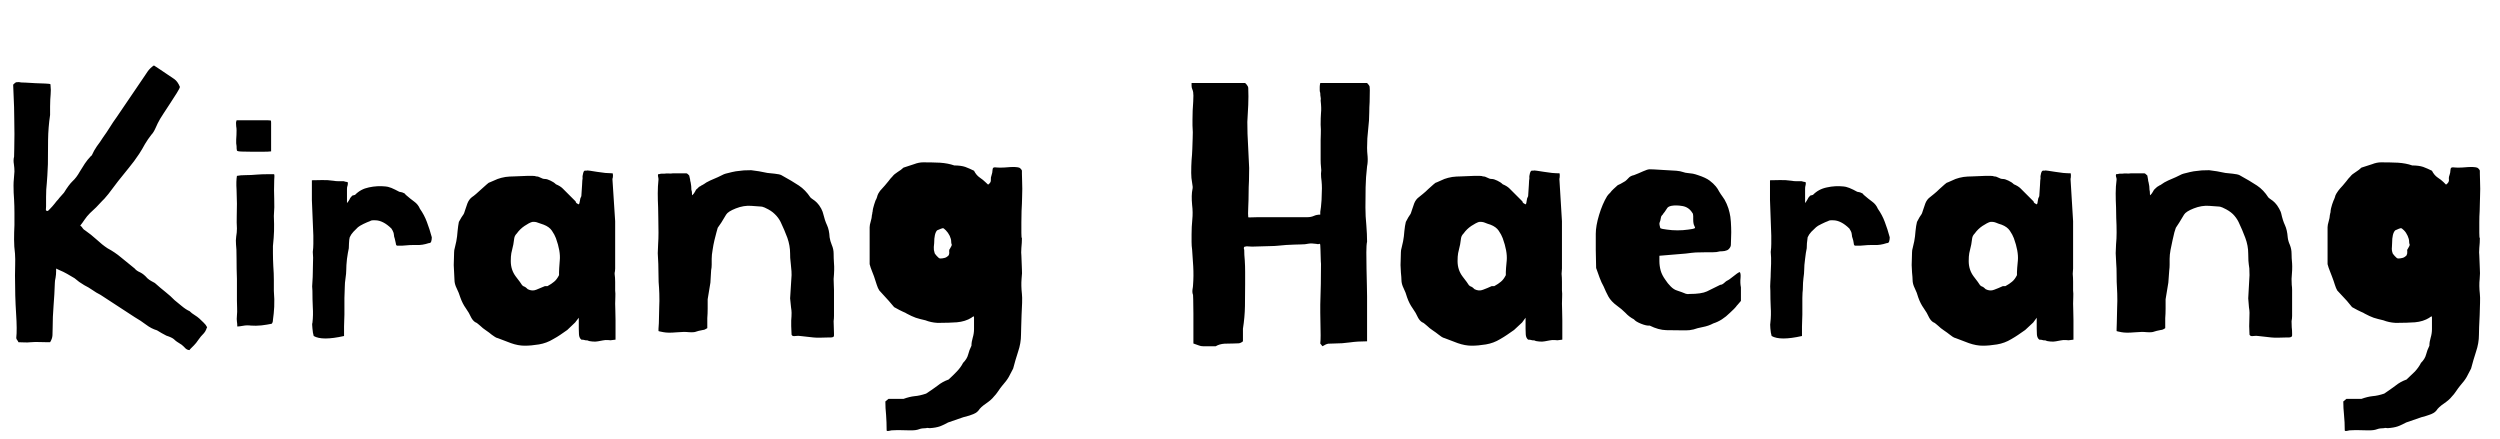 <svg xmlns="http://www.w3.org/2000/svg" xmlns:xlink="http://www.w3.org/1999/xlink" width="136.752" height="24"><path fill="black" d="M8.47 15.48L8.47 15.48Q8.76 15.74 9.05 15.97Q9.34 16.20 9.55 16.42L9.55 16.42Q9.70 16.54 9.94 16.74Q10.18 16.94 10.37 17.02L10.37 17.02Q10.49 17.14 10.64 17.23Q10.80 17.33 10.90 17.42L10.90 17.42Q11.02 17.54 11.14 17.65Q11.26 17.76 11.33 17.90L11.33 17.90Q11.30 17.95 11.28 18.02L11.28 18.02Q11.23 18.14 11.16 18.22L11.16 18.22Q10.97 18.41 10.85 18.59Q10.73 18.77 10.61 18.89L10.61 18.89L10.42 19.08Q10.37 19.13 10.37 19.15L10.37 19.15Q10.25 19.15 10.15 19.06Q10.06 18.96 9.94 18.86L9.94 18.86Q9.62 18.67 9.52 18.56Q9.41 18.46 9.10 18.36L9.10 18.36Q9.02 18.31 8.84 18.22Q8.66 18.12 8.59 18.07L8.59 18.07Q8.28 17.98 7.99 17.76Q7.70 17.54 7.37 17.35L7.37 17.35L5.50 16.13Q5.26 16.01 5.05 15.86Q4.85 15.72 4.61 15.60L4.61 15.60Q4.44 15.50 4.33 15.42Q4.22 15.34 4.08 15.22L4.08 15.22Q3.89 15.10 3.67 14.98Q3.46 14.86 3.26 14.78L3.26 14.78L3.07 14.69L3.07 14.83Q3.07 15.02 3.04 15.19Q3 15.36 3 15.48L3 15.48Q2.98 16.10 2.93 16.72Q2.88 17.33 2.88 17.95L2.88 17.95Q2.88 18.14 2.87 18.34Q2.86 18.53 2.74 18.72L2.74 18.72L2.62 18.72Q2.33 18.72 2.14 18.71Q1.94 18.70 1.68 18.72L1.68 18.72Q1.49 18.74 1.34 18.73Q1.20 18.72 1.01 18.72L1.01 18.72Q0.98 18.65 0.94 18.60Q0.89 18.55 0.89 18.48L0.89 18.48Q0.94 18.05 0.88 17.14Q0.82 16.22 0.82 15.07L0.82 15.07Q0.82 14.76 0.83 14.47Q0.84 14.18 0.82 13.87L0.82 13.87Q0.77 13.49 0.77 13.10Q0.77 12.72 0.79 12.31L0.79 12.31L0.79 11.64Q0.79 11.28 0.77 10.91Q0.74 10.54 0.74 10.15L0.74 10.15Q0.74 9.96 0.76 9.77Q0.77 9.58 0.79 9.38L0.79 9.38Q0.79 9.19 0.76 8.98Q0.72 8.76 0.77 8.57L0.77 8.57Q0.77 8.50 0.78 8.14Q0.79 7.78 0.79 7.34Q0.79 6.91 0.78 6.49Q0.77 6.07 0.77 5.86L0.77 5.86L0.72 4.63Q0.84 4.51 0.88 4.50Q0.91 4.49 1.03 4.49L1.03 4.49Q1.08 4.49 1.10 4.50Q1.13 4.51 1.15 4.51L1.15 4.51Q1.18 4.51 1.42 4.52Q1.66 4.54 1.94 4.55Q2.23 4.56 2.48 4.57Q2.74 4.58 2.76 4.61L2.76 4.61Q2.78 4.80 2.78 4.92Q2.78 5.04 2.77 5.16Q2.76 5.28 2.75 5.44Q2.74 5.59 2.74 5.83L2.74 5.83L2.74 6.29Q2.64 6.96 2.63 7.64Q2.62 8.33 2.62 8.98L2.62 8.98Q2.59 9.70 2.56 10.02Q2.52 10.34 2.52 10.78L2.52 10.78L2.52 11.28Q2.52 11.40 2.51 11.47Q2.50 11.54 2.62 11.54L2.62 11.54L2.74 11.42Q2.86 11.30 2.98 11.15Q3.10 10.99 3.19 10.90L3.19 10.90Q3.22 10.85 3.34 10.72Q3.46 10.58 3.50 10.54L3.50 10.54Q3.77 10.10 3.97 9.91Q4.18 9.72 4.37 9.38L4.37 9.38Q4.51 9.17 4.64 8.95Q4.78 8.74 4.97 8.54L4.97 8.54Q4.97 8.54 5.02 8.50L5.02 8.50Q5.14 8.23 5.30 8.00Q5.47 7.78 5.64 7.51L5.64 7.51Q5.83 7.25 6.01 6.96Q6.19 6.67 6.38 6.41L6.38 6.41L7.80 4.32L8.09 3.89Q8.14 3.82 8.24 3.72Q8.35 3.62 8.42 3.58L8.42 3.58Q8.52 3.65 8.71 3.77Q8.90 3.89 9.17 4.08L9.17 4.08Q9.36 4.20 9.54 4.33Q9.72 4.46 9.84 4.75L9.84 4.75Q9.84 4.82 9.67 5.09Q9.50 5.35 9.31 5.65Q9.12 5.95 8.95 6.20Q8.78 6.46 8.76 6.50L8.76 6.50Q8.62 6.74 8.51 7.00Q8.40 7.25 8.28 7.37L8.28 7.37Q8.09 7.61 7.93 7.88Q7.78 8.16 7.61 8.42L7.61 8.42Q7.34 8.83 7.04 9.19Q6.74 9.55 6.46 9.91L6.46 9.91Q6.19 10.27 5.93 10.61Q5.66 10.94 5.59 10.99L5.59 10.99Q5.42 11.18 5.26 11.34Q5.09 11.50 4.92 11.66L4.92 11.66Q4.75 11.83 4.63 12.01Q4.51 12.19 4.39 12.34L4.39 12.34Q4.49 12.41 4.52 12.48Q4.56 12.55 4.68 12.62L4.68 12.62Q4.97 12.82 5.28 13.10Q5.59 13.39 5.88 13.58L5.88 13.58Q6.29 13.80 6.62 14.08Q6.96 14.35 7.37 14.69L7.37 14.69Q7.46 14.81 7.67 14.90Q7.87 15 8.06 15.22L8.06 15.22Q8.16 15.31 8.27 15.37Q8.38 15.43 8.47 15.48ZM14.98 15.91L14.98 15.91Q15.02 16.39 15 16.78Q14.98 17.16 14.93 17.50L14.93 17.50Q14.93 17.64 14.86 17.71L14.86 17.71Q14.62 17.76 14.30 17.80Q13.99 17.83 13.73 17.81L13.73 17.81Q13.51 17.78 13.30 17.82Q13.08 17.86 12.98 17.86L12.98 17.86Q12.98 17.71 12.96 17.59Q12.94 17.47 12.96 17.26L12.96 17.26Q12.98 17.06 12.97 16.85Q12.96 16.63 12.96 16.44L12.96 16.44L12.96 15.26Q12.94 14.71 12.94 14.14Q12.94 13.56 12.91 13.37L12.91 13.37Q12.89 13.15 12.92 12.94Q12.96 12.72 12.96 12.50L12.96 12.50Q12.94 12.17 12.95 11.82Q12.96 11.47 12.96 11.14L12.96 11.14Q12.96 10.85 12.94 10.38Q12.91 9.91 12.96 9.62L12.96 9.62Q13.15 9.58 13.44 9.58Q13.73 9.58 14.06 9.55L14.06 9.55Q14.33 9.53 14.59 9.53Q14.86 9.53 14.98 9.53L14.98 9.53Q15.02 9.53 15.01 9.66Q15 9.79 15 9.84L15 9.84Q14.98 10.44 15 10.88Q15.02 11.33 14.98 11.81L14.98 11.81Q15 12.29 14.99 12.64Q14.98 12.98 14.93 13.46L14.93 13.46Q14.93 13.54 14.93 13.85Q14.93 14.16 14.95 14.56Q14.98 14.95 14.98 15.32Q14.98 15.70 14.98 15.91ZM12.94 7.99L12.94 7.99Q12.91 7.87 12.92 7.63Q12.94 7.39 12.94 7.13L12.94 7.13Q12.94 7.01 12.92 6.91Q12.91 6.82 12.91 6.72L12.91 6.72Q12.91 6.67 12.92 6.65Q12.94 6.62 12.94 6.58L12.94 6.58L14.66 6.58Q14.78 6.58 14.81 6.59Q14.83 6.60 14.83 6.72L14.83 6.72L14.83 8.28Q14.69 8.30 14.39 8.30Q14.09 8.30 13.78 8.30Q13.46 8.30 13.21 8.29Q12.96 8.28 12.96 8.23L12.96 8.23Q12.94 8.16 12.94 7.99ZM17.11 14.93L17.11 14.93Q17.11 14.76 17.12 14.42Q17.14 14.09 17.11 13.78L17.11 13.78Q17.14 13.56 17.14 13.34Q17.14 13.13 17.14 12.89L17.14 12.89L17.06 10.94L17.06 9.86Q17.33 9.86 17.62 9.85Q17.90 9.84 18.26 9.89L18.26 9.89Q18.36 9.91 18.46 9.91L18.46 9.91L18.79 9.91Q18.96 9.96 18.96 9.95Q18.96 9.94 19.03 9.98L19.03 9.98Q19.03 10.10 19.01 10.16Q18.98 10.22 18.98 10.34L18.98 10.34L18.98 11.11Q19.08 10.99 19.12 10.91Q19.15 10.82 19.27 10.70L19.27 10.70L19.42 10.66Q19.73 10.34 20.18 10.25Q20.64 10.15 21.10 10.20L21.10 10.20Q21.19 10.20 21.41 10.28Q21.62 10.37 21.84 10.49L21.84 10.49Q22.01 10.51 22.13 10.58L22.13 10.58L22.20 10.66Q22.44 10.87 22.66 11.03Q22.87 11.18 22.97 11.42L22.97 11.42Q23.21 11.76 23.35 12.14Q23.50 12.53 23.62 12.98L23.62 12.98Q23.62 13.10 23.59 13.20Q23.57 13.30 23.45 13.30L23.45 13.30Q23.09 13.42 22.79 13.40Q22.49 13.39 21.98 13.44L21.98 13.44L21.72 13.44Q21.67 13.42 21.66 13.37Q21.65 13.32 21.65 13.30L21.65 13.30Q21.62 13.15 21.59 13.04Q21.55 12.94 21.55 12.86L21.55 12.86Q21.55 12.82 21.53 12.74Q21.50 12.67 21.48 12.62L21.48 12.62Q21.43 12.55 21.41 12.50L21.41 12.50Q20.95 12.05 20.52 12.05L20.52 12.05Q20.47 12.05 20.39 12.05Q20.30 12.05 20.23 12.10L20.23 12.10Q20.11 12.14 19.88 12.25Q19.66 12.36 19.58 12.43L19.58 12.43Q19.46 12.55 19.33 12.68Q19.20 12.82 19.13 12.98L19.13 12.98Q19.10 13.08 19.09 13.31Q19.08 13.54 19.08 13.58L19.08 13.58Q19.03 13.80 18.98 14.16Q18.94 14.52 18.94 14.78L18.94 14.78Q18.94 14.95 18.90 15.22Q18.86 15.48 18.86 15.70L18.86 15.70Q18.86 15.86 18.85 16.01Q18.84 16.15 18.84 16.30L18.84 16.30L18.84 17.21Q18.84 17.35 18.83 17.52Q18.82 17.69 18.82 17.86L18.82 17.86L18.82 18.38Q17.62 18.65 17.16 18.38L17.16 18.38Q17.11 18.22 17.09 17.96Q17.06 17.71 17.09 17.66L17.09 17.66Q17.14 17.23 17.11 16.80Q17.09 16.37 17.09 15.91L17.09 15.91Q17.06 15.67 17.09 15.41Q17.11 15.14 17.11 14.93ZM33.67 18.46L33.67 18.58L33.50 18.60Q33.38 18.62 33.35 18.61Q33.31 18.60 33.12 18.60L33.12 18.60Q33.10 18.60 32.98 18.62Q32.86 18.65 32.71 18.67Q32.57 18.70 32.40 18.68Q32.23 18.67 32.14 18.62L32.14 18.62Q32.02 18.62 31.97 18.60Q31.92 18.58 31.80 18.58L31.80 18.58Q31.68 18.48 31.67 18.29Q31.66 18.10 31.66 17.98L31.66 17.98L31.66 17.38L31.46 17.64L31.03 18.05Q30.79 18.22 30.64 18.32Q30.48 18.43 30.26 18.55L30.26 18.55Q29.90 18.77 29.48 18.84Q29.06 18.91 28.70 18.91L28.70 18.91Q28.34 18.91 27.95 18.77Q27.55 18.62 27.24 18.50L27.24 18.50Q27.14 18.48 27.06 18.42Q26.98 18.36 26.90 18.31L26.90 18.31Q26.76 18.19 26.58 18.07Q26.40 17.95 26.28 17.83L26.28 17.83Q26.21 17.78 26.15 17.72Q26.09 17.66 25.99 17.62L25.99 17.62Q25.87 17.54 25.78 17.38L25.78 17.38Q25.66 17.11 25.48 16.86Q25.30 16.61 25.18 16.27L25.18 16.27Q25.10 16.01 24.98 15.77Q24.86 15.53 24.86 15.31L24.86 15.31Q24.86 15.19 24.84 14.90Q24.82 14.62 24.82 14.50L24.82 14.50Q24.82 14.28 24.83 14.16Q24.84 14.04 24.84 13.80L24.84 13.80Q24.84 13.68 24.88 13.55Q24.91 13.42 24.96 13.20L24.96 13.20Q25.01 12.94 25.03 12.64Q25.06 12.34 25.10 12.14L25.10 12.14Q25.27 11.83 25.33 11.76Q25.39 11.69 25.44 11.50L25.44 11.50Q25.49 11.35 25.57 11.12Q25.66 10.90 25.82 10.78L25.82 10.78Q25.90 10.73 26.04 10.61Q26.18 10.49 26.34 10.34Q26.50 10.20 26.62 10.09Q26.74 9.98 26.78 9.98L26.78 9.98L27.22 9.79Q27.41 9.72 27.65 9.68Q27.89 9.65 28.10 9.65L28.10 9.65L28.85 9.62Q28.97 9.62 29.12 9.62Q29.28 9.62 29.33 9.65L29.33 9.65Q29.45 9.65 29.57 9.72Q29.69 9.79 29.81 9.79L29.81 9.79Q29.93 9.79 30.11 9.88Q30.29 9.96 30.41 10.08L30.41 10.08Q30.65 10.18 30.78 10.31Q30.91 10.44 31.03 10.56L31.03 10.56Q31.15 10.68 31.26 10.79Q31.37 10.90 31.49 11.02L31.49 11.02Q31.49 11.09 31.58 11.14L31.58 11.14Q31.63 11.16 31.66 11.18L31.66 11.18Q31.70 11.14 31.72 10.99Q31.73 10.85 31.80 10.73L31.80 10.73Q31.82 10.39 31.84 10.12Q31.85 9.84 31.87 9.74L31.87 9.74Q31.85 9.65 31.90 9.47Q31.94 9.29 32.06 9.34L32.06 9.34Q32.11 9.31 32.28 9.34Q32.45 9.36 32.66 9.40Q32.88 9.43 33.11 9.46Q33.34 9.48 33.50 9.48L33.50 9.48Q33.53 9.48 33.53 9.60Q33.53 9.72 33.50 9.79L33.50 9.79L33.65 12.10L33.65 14.69Q33.65 14.76 33.64 14.83Q33.62 14.90 33.62 14.98L33.62 14.98Q33.65 15.19 33.65 15.42Q33.65 15.65 33.65 15.89L33.65 15.89Q33.67 16.06 33.66 16.24Q33.65 16.42 33.65 16.61L33.65 16.61Q33.65 16.75 33.66 17.00Q33.67 17.26 33.67 17.52Q33.67 17.78 33.67 18.04Q33.67 18.29 33.67 18.46L33.67 18.46ZM30.58 15.05L30.58 14.95L30.58 14.88Q30.58 14.74 30.62 14.24Q30.67 13.75 30.41 13.03L30.41 13.03Q30.34 12.84 30.19 12.62Q30.05 12.41 29.74 12.29L29.74 12.29Q29.57 12.24 29.42 12.18Q29.28 12.12 29.11 12.14L29.11 12.14Q28.94 12.19 28.69 12.36Q28.44 12.53 28.27 12.77L28.27 12.77Q28.15 12.89 28.13 13.03Q28.10 13.18 28.08 13.37L28.08 13.37Q28.01 13.68 27.97 13.85Q27.94 14.02 27.94 14.28L27.94 14.28Q27.94 14.76 28.21 15.12Q28.49 15.48 28.56 15.60L28.56 15.60Q28.63 15.67 28.69 15.68Q28.75 15.70 28.87 15.82L28.87 15.82Q29.11 15.94 29.33 15.85Q29.54 15.77 29.81 15.65L29.81 15.65L29.95 15.65Q30.17 15.53 30.31 15.41Q30.46 15.29 30.58 15.05L30.58 15.05ZM36.02 9.82L36.02 9.82Q36.02 9.74 36.00 9.67Q35.98 9.60 36.00 9.53L36.00 9.53Q36.02 9.53 36.08 9.52Q36.14 9.50 36.19 9.50L36.19 9.50L36.34 9.50Q36.46 9.48 36.58 9.49Q36.70 9.50 36.82 9.48L36.82 9.48L37.54 9.48Q37.58 9.48 37.63 9.53Q37.68 9.58 37.70 9.60L37.70 9.60L37.75 9.82Q37.75 9.89 37.78 9.98L37.78 9.98Q37.82 10.18 37.82 10.39L37.82 10.39Q37.85 10.46 37.85 10.54L37.85 10.54Q37.85 10.68 37.87 10.68L37.87 10.68Q37.97 10.58 38.02 10.48Q38.06 10.37 38.14 10.32L38.14 10.32Q38.21 10.25 38.24 10.22Q38.28 10.20 38.32 10.18Q38.35 10.15 38.42 10.12Q38.50 10.08 38.64 9.98L38.64 9.98Q38.86 9.86 39.04 9.79Q39.22 9.72 39.60 9.53L39.60 9.53Q39.67 9.50 39.85 9.46Q40.03 9.41 40.25 9.37Q40.46 9.34 40.69 9.32Q40.92 9.31 41.09 9.31L41.09 9.31Q41.35 9.34 41.52 9.37Q41.69 9.41 41.98 9.46L41.98 9.46Q42.10 9.48 42.37 9.50Q42.65 9.53 42.74 9.58L42.74 9.58Q43.34 9.91 43.70 10.15Q44.06 10.39 44.33 10.80L44.33 10.80Q44.38 10.85 44.47 10.91Q44.57 10.97 44.69 11.09L44.69 11.09Q44.81 11.21 44.92 11.41Q45.02 11.62 45.02 11.66L45.02 11.66Q45.12 12.07 45.24 12.32Q45.36 12.58 45.38 12.98L45.38 12.98Q45.41 13.18 45.50 13.40Q45.60 13.63 45.60 13.87L45.60 13.87Q45.60 14.11 45.62 14.41Q45.65 14.71 45.60 15.26L45.60 15.26Q45.60 15.43 45.61 15.58Q45.62 15.72 45.62 15.86L45.62 15.86L45.62 16.97Q45.62 17.14 45.62 17.28Q45.62 17.42 45.60 17.57L45.60 17.57Q45.60 17.76 45.61 17.90Q45.62 18.05 45.62 18.24L45.62 18.24Q45.62 18.29 45.62 18.35Q45.62 18.41 45.58 18.43L45.58 18.43Q45.53 18.46 45.44 18.46Q45.36 18.46 45.31 18.46L45.31 18.46Q45.10 18.46 44.90 18.47Q44.71 18.48 44.50 18.46L44.50 18.46L43.78 18.38Q43.68 18.36 43.51 18.38Q43.34 18.41 43.30 18.31L43.30 18.31Q43.27 17.76 43.28 17.53Q43.30 17.30 43.30 17.11L43.30 17.11Q43.30 16.99 43.27 16.81Q43.25 16.63 43.22 16.32L43.22 16.32L43.30 15.05Q43.30 14.81 43.28 14.68Q43.27 14.54 43.26 14.46Q43.25 14.38 43.24 14.26Q43.22 14.14 43.22 13.87L43.22 13.87Q43.22 13.44 43.07 13.01Q42.91 12.58 42.70 12.14L42.70 12.14Q42.58 11.90 42.38 11.71Q42.19 11.52 41.88 11.38L41.88 11.38Q41.83 11.35 41.76 11.33Q41.69 11.30 41.64 11.30L41.64 11.30L41.09 11.26Q40.68 11.23 40.25 11.40Q39.82 11.57 39.72 11.74L39.72 11.74Q39.55 12.02 39.46 12.17Q39.36 12.31 39.26 12.46L39.26 12.46Q39.24 12.53 39.19 12.71Q39.14 12.89 39.08 13.14Q39.02 13.39 38.98 13.67Q38.93 13.94 38.93 14.16L38.93 14.16Q38.93 14.33 38.93 14.48Q38.93 14.64 38.90 14.78L38.90 14.78L38.86 15.46L38.71 16.37Q38.71 16.61 38.71 16.88Q38.71 17.16 38.69 17.40L38.69 17.40L38.69 17.95Q38.54 18.05 38.45 18.05L38.45 18.05Q38.18 18.10 38.08 18.14Q37.97 18.19 37.68 18.17L37.68 18.17Q37.42 18.14 36.98 18.18Q36.55 18.22 36.29 18.17L36.29 18.17Q36.02 18.12 36.02 18.11Q36.02 18.10 36.02 17.98L36.02 17.98Q36.02 17.88 36.04 17.68Q36.05 17.47 36.05 17.24Q36.05 17.02 36.06 16.80Q36.07 16.58 36.07 16.46L36.07 16.46Q36.07 16.03 36.05 15.74Q36.02 15.46 36.02 15.02L36.02 15.02Q36.02 14.66 36.01 14.44Q36.00 14.21 35.98 13.85L35.98 13.85Q35.98 13.66 36.00 13.36Q36.02 13.06 36.02 12.72L36.02 12.72Q36.02 12.31 36.01 11.93Q36.00 11.54 36.00 11.35L36.00 11.35Q35.98 10.94 35.98 10.57Q35.98 10.20 36.02 9.82ZM47.74 11.50L47.74 11.50Q47.74 11.45 47.82 11.18Q47.90 10.92 47.93 10.90L47.93 10.90Q47.98 10.78 48 10.69Q48.02 10.61 48.14 10.44L48.14 10.44Q48.24 10.32 48.40 10.15Q48.55 9.98 48.60 9.91L48.60 9.91Q48.70 9.77 48.82 9.65L48.82 9.65Q48.91 9.53 49.10 9.41Q49.30 9.29 49.42 9.17L49.42 9.17Q49.75 9.07 50.00 8.98Q50.26 8.88 50.50 8.88L50.50 8.88Q50.98 8.88 51.42 8.90Q51.86 8.93 52.20 9.05L52.20 9.05Q52.56 9.05 52.80 9.13Q53.04 9.22 53.28 9.34L53.28 9.34Q53.40 9.58 53.59 9.71Q53.78 9.84 53.90 9.96L53.90 9.96L54.05 10.10Q54.22 9.98 54.20 9.84Q54.19 9.70 54.24 9.58L54.24 9.58Q54.29 9.43 54.29 9.32Q54.29 9.22 54.34 9.17L54.34 9.17Q54.41 9.14 54.50 9.16Q54.60 9.17 54.70 9.17L54.70 9.17Q54.91 9.17 55.25 9.14Q55.58 9.12 55.75 9.17L55.75 9.17Q55.80 9.19 55.85 9.25Q55.90 9.31 55.90 9.34L55.90 9.34L55.90 9.50Q55.90 9.65 55.91 9.88Q55.92 10.10 55.92 10.33Q55.92 10.56 55.91 10.78Q55.90 10.99 55.90 11.14L55.90 11.14Q55.90 11.26 55.88 11.54Q55.87 11.83 55.87 12.16Q55.87 12.48 55.87 12.74Q55.87 13.01 55.90 13.03L55.90 13.03Q55.90 13.27 55.87 13.56Q55.85 13.85 55.87 13.97L55.87 13.97L55.90 14.74Q55.92 14.90 55.88 15.26Q55.85 15.62 55.90 16.08L55.90 16.08Q55.92 16.25 55.91 16.57Q55.90 16.90 55.88 17.24Q55.87 17.59 55.86 17.89Q55.85 18.19 55.85 18.31L55.85 18.31Q55.85 18.77 55.69 19.24Q55.54 19.70 55.42 20.16L55.42 20.16Q55.30 20.40 55.18 20.62Q55.06 20.83 54.82 21.10L54.82 21.10Q54.72 21.22 54.60 21.40Q54.48 21.58 54.36 21.70L54.36 21.70Q54.24 21.86 53.94 22.07Q53.64 22.27 53.52 22.46L53.52 22.46Q53.40 22.61 53.11 22.70Q52.82 22.80 52.70 22.82L52.70 22.82L51.86 23.11Q51.65 23.23 51.42 23.32Q51.19 23.40 50.86 23.42L50.86 23.42Q50.81 23.42 50.76 23.41Q50.71 23.40 50.66 23.42L50.66 23.42Q50.42 23.42 50.27 23.48Q50.11 23.54 49.87 23.54L49.87 23.54L49.73 23.54Q49.39 23.54 49.28 23.53Q49.18 23.52 48.77 23.54L48.77 23.54Q48.74 23.54 48.62 23.57Q48.50 23.59 48.50 23.54L48.50 23.54Q48.50 23.09 48.47 22.70Q48.43 22.32 48.43 21.96L48.43 21.96L48.60 21.82L49.42 21.82Q49.75 21.70 50.03 21.67Q50.30 21.65 50.66 21.53L50.66 21.53Q51 21.31 51.28 21.10Q51.55 20.88 51.89 20.76L51.89 20.76Q52.13 20.54 52.34 20.32Q52.56 20.09 52.68 19.85L52.68 19.85Q52.90 19.63 52.96 19.39Q53.02 19.15 53.14 18.91L53.14 18.91Q53.14 18.70 53.21 18.47Q53.28 18.24 53.28 18L53.28 18L53.28 17.38Q53.28 17.26 53.21 17.33L53.21 17.33Q53.16 17.35 53.14 17.38L53.14 17.38Q52.80 17.59 52.34 17.63Q51.89 17.66 51.43 17.66L51.43 17.66L51.26 17.66Q50.93 17.64 50.62 17.52L50.62 17.52Q50.30 17.45 50.09 17.38Q49.87 17.30 49.61 17.16L49.61 17.16Q49.54 17.11 49.39 17.05Q49.25 16.99 48.91 16.80L48.91 16.80L48.62 16.46L48.10 15.89Q48.02 15.77 47.96 15.58Q47.90 15.38 47.81 15.12L47.81 15.12Q47.76 14.98 47.69 14.81Q47.62 14.64 47.57 14.45L47.57 14.45L47.57 12.43Q47.57 12.31 47.63 12.11Q47.69 11.90 47.69 11.81L47.69 11.81Q47.69 11.76 47.71 11.71L47.71 11.71Q47.71 11.66 47.72 11.62Q47.74 11.57 47.74 11.50ZM51.43 14.14L51.43 14.14Q51.55 14.14 51.66 14.11Q51.77 14.09 51.89 13.97L51.89 13.97Q51.94 13.87 51.92 13.76Q51.91 13.66 51.96 13.61L51.96 13.61Q52.08 13.42 52.06 13.37Q52.03 13.32 52.03 13.20L52.03 13.20Q52.03 13.08 51.95 12.90Q51.86 12.72 51.74 12.60L51.74 12.60Q51.62 12.48 51.58 12.48Q51.53 12.48 51.26 12.60L51.26 12.60Q51.10 12.77 51.10 13.30L51.10 13.30Q51.10 13.34 51.08 13.51Q51.07 13.68 51.12 13.82L51.12 13.82Q51.12 13.87 51.24 14.00Q51.36 14.14 51.43 14.14ZM68.28 11.88L68.28 11.88Q68.28 11.90 68.45 11.89Q68.62 11.88 68.83 11.88L68.83 11.88L71.52 11.88Q71.71 11.88 71.87 11.81Q72.02 11.74 72.22 11.74L72.22 11.74L72.22 11.59Q72.26 11.38 72.29 10.94Q72.31 10.51 72.31 10.30L72.31 10.30Q72.31 10.10 72.29 9.90Q72.26 9.70 72.26 9.50L72.26 9.50Q72.29 9.31 72.26 9.13Q72.24 8.95 72.24 8.76L72.24 8.76L72.24 7.66Q72.24 7.58 72.25 7.33Q72.26 7.08 72.24 6.82L72.24 6.82Q72.24 6.43 72.26 6.18Q72.29 5.93 72.24 5.50L72.24 5.50Q72.26 5.40 72.24 5.32Q72.22 5.23 72.22 5.11L72.22 5.11Q72.22 5.06 72.20 5.03Q72.19 4.99 72.19 4.94L72.19 4.94Q72.19 4.85 72.19 4.75Q72.19 4.66 72.22 4.54L72.22 4.54L74.78 4.54Q74.90 4.66 74.92 4.74Q74.93 4.82 74.93 4.94L74.93 4.94Q74.93 5.28 74.92 5.58Q74.90 5.88 74.90 6.14L74.90 6.14Q74.90 6.58 74.84 7.07Q74.78 7.56 74.78 8.09L74.78 8.09Q74.78 8.28 74.81 8.57Q74.83 8.86 74.78 9.10L74.78 9.10Q74.71 9.70 74.70 10.25Q74.69 10.80 74.69 11.35L74.69 11.35Q74.69 11.83 74.74 12.32Q74.78 12.82 74.78 13.22L74.78 13.22Q74.74 13.39 74.74 13.81Q74.74 14.23 74.75 14.71Q74.76 15.19 74.77 15.62Q74.78 16.06 74.78 16.22L74.78 16.22L74.78 18.67Q74.26 18.67 73.84 18.73Q73.42 18.79 72.98 18.79L72.98 18.79Q72.79 18.79 72.66 18.80Q72.53 18.82 72.34 18.94L72.34 18.94L72.22 18.79Q72.24 18.62 72.24 18.34Q72.24 18.05 72.23 17.72Q72.22 17.40 72.22 17.11Q72.22 16.82 72.22 16.66L72.22 16.66Q72.24 16.10 72.25 15.54Q72.26 14.98 72.26 14.42L72.26 14.42Q72.26 14.45 72.25 14.30Q72.24 14.16 72.24 13.98Q72.24 13.80 72.23 13.63Q72.22 13.46 72.22 13.42L72.22 13.42Q72.22 13.32 72.16 13.34Q72.10 13.37 72 13.34L72 13.34Q71.74 13.30 71.57 13.33Q71.40 13.37 71.16 13.37L71.16 13.37Q71.02 13.37 70.80 13.38Q70.58 13.39 70.36 13.40Q70.13 13.42 69.91 13.44Q69.70 13.46 69.55 13.46L69.55 13.46L68.50 13.49Q68.38 13.49 68.29 13.48Q68.21 13.46 68.11 13.49L68.11 13.49Q68.04 13.49 68.04 13.58L68.04 13.58Q68.04 13.63 68.06 13.66L68.06 13.66Q68.06 13.94 68.09 14.24Q68.11 14.54 68.11 14.88L68.11 14.88L68.11 15.53Q68.11 16.15 68.10 16.75Q68.09 17.35 67.99 17.98L67.99 17.98L67.99 18.67Q67.87 18.77 67.76 18.78Q67.66 18.79 67.46 18.79L67.46 18.79Q67.27 18.79 66.98 18.80Q66.70 18.82 66.50 18.94L66.50 18.94L65.81 18.94Q65.69 18.94 65.59 18.90Q65.50 18.86 65.28 18.79L65.28 18.79L65.28 17.16Q65.28 16.56 65.27 16.39Q65.26 16.22 65.26 16.13L65.26 16.13Q65.21 16.01 65.23 15.84Q65.26 15.67 65.26 15.60L65.26 15.60Q65.30 15.10 65.27 14.56Q65.23 14.02 65.21 13.66L65.21 13.66Q65.18 13.44 65.18 13.24Q65.18 13.03 65.18 12.82L65.18 12.82Q65.18 12.41 65.22 12.01Q65.26 11.62 65.21 11.21L65.21 11.21Q65.16 10.68 65.23 10.34L65.23 10.34Q65.26 10.25 65.21 10.00Q65.16 9.74 65.16 9.46L65.16 9.46Q65.16 9.07 65.18 8.76Q65.21 8.45 65.22 8.16Q65.23 7.87 65.24 7.56Q65.26 7.25 65.23 6.86L65.23 6.86Q65.23 6.77 65.23 6.54Q65.23 6.31 65.24 6.05Q65.26 5.78 65.27 5.56Q65.28 5.33 65.28 5.23L65.28 5.23Q65.28 5.02 65.23 4.91Q65.18 4.80 65.18 4.70L65.18 4.70L65.18 4.54L68.11 4.54Q68.21 4.63 68.26 4.73L68.26 4.73Q68.28 4.78 68.28 4.80L68.28 4.80Q68.30 5.28 68.28 5.74Q68.26 6.19 68.23 6.67L68.23 6.67Q68.23 7.32 68.27 7.94Q68.30 8.57 68.33 9.19L68.33 9.19Q68.33 9.53 68.32 9.89Q68.30 10.25 68.30 10.58L68.30 10.58Q68.30 10.92 68.28 11.33Q68.26 11.74 68.28 11.88ZM85.46 18.46L85.46 18.58L85.30 18.60Q85.18 18.62 85.14 18.61Q85.10 18.60 84.91 18.60L84.91 18.60Q84.89 18.60 84.77 18.62Q84.65 18.65 84.50 18.67Q84.36 18.70 84.19 18.68Q84.02 18.67 83.93 18.62L83.93 18.62Q83.81 18.62 83.76 18.60Q83.71 18.58 83.59 18.58L83.59 18.58Q83.47 18.48 83.46 18.29Q83.45 18.10 83.45 17.98L83.45 17.98L83.45 17.38L83.26 17.64L82.82 18.05Q82.58 18.22 82.43 18.32Q82.27 18.43 82.06 18.55L82.06 18.55Q81.70 18.77 81.28 18.84Q80.86 18.91 80.50 18.91L80.50 18.91Q80.14 18.91 79.74 18.77Q79.34 18.62 79.03 18.50L79.03 18.50Q78.94 18.48 78.85 18.42Q78.77 18.36 78.70 18.31L78.70 18.31Q78.55 18.19 78.37 18.07Q78.19 17.95 78.07 17.83L78.07 17.83Q78 17.78 77.94 17.72Q77.88 17.66 77.78 17.62L77.78 17.62Q77.66 17.54 77.57 17.38L77.57 17.38Q77.45 17.11 77.27 16.86Q77.09 16.61 76.97 16.27L76.97 16.27Q76.90 16.01 76.78 15.77Q76.66 15.53 76.66 15.31L76.66 15.31Q76.66 15.19 76.63 14.90Q76.61 14.62 76.61 14.50L76.61 14.50Q76.61 14.28 76.62 14.16Q76.63 14.04 76.63 13.80L76.63 13.80Q76.63 13.68 76.67 13.55Q76.70 13.42 76.75 13.20L76.75 13.20Q76.80 12.94 76.82 12.64Q76.85 12.34 76.90 12.14L76.90 12.14Q77.06 11.83 77.12 11.76Q77.18 11.69 77.23 11.50L77.23 11.50Q77.28 11.35 77.36 11.12Q77.45 10.90 77.62 10.78L77.62 10.78Q77.69 10.73 77.83 10.61Q77.98 10.49 78.13 10.34Q78.29 10.20 78.41 10.09Q78.53 9.98 78.58 9.98L78.58 9.98L79.01 9.79Q79.20 9.72 79.44 9.68Q79.68 9.65 79.90 9.65L79.90 9.65L80.64 9.62Q80.76 9.62 80.92 9.62Q81.07 9.62 81.12 9.65L81.12 9.65Q81.24 9.65 81.36 9.72Q81.48 9.79 81.60 9.79L81.60 9.79Q81.72 9.79 81.90 9.88Q82.08 9.96 82.20 10.08L82.20 10.08Q82.44 10.18 82.57 10.31Q82.70 10.44 82.82 10.56L82.82 10.56Q82.94 10.68 83.05 10.79Q83.16 10.90 83.28 11.02L83.28 11.02Q83.28 11.09 83.38 11.14L83.38 11.14Q83.42 11.16 83.45 11.18L83.45 11.18Q83.50 11.14 83.51 10.99Q83.52 10.85 83.59 10.73L83.59 10.73Q83.62 10.39 83.63 10.12Q83.64 9.84 83.66 9.74L83.66 9.74Q83.64 9.65 83.69 9.47Q83.74 9.29 83.86 9.34L83.86 9.34Q83.90 9.31 84.07 9.34Q84.24 9.36 84.46 9.40Q84.67 9.43 84.90 9.46Q85.13 9.48 85.30 9.48L85.30 9.48Q85.32 9.48 85.32 9.60Q85.32 9.72 85.30 9.79L85.30 9.79L85.44 12.10L85.44 14.69Q85.44 14.76 85.43 14.83Q85.42 14.90 85.42 14.98L85.42 14.98Q85.44 15.19 85.44 15.42Q85.44 15.65 85.44 15.89L85.44 15.89Q85.46 16.06 85.45 16.24Q85.44 16.42 85.44 16.61L85.44 16.61Q85.44 16.75 85.45 17.00Q85.46 17.26 85.46 17.52Q85.46 17.78 85.46 18.04Q85.46 18.29 85.46 18.46L85.46 18.46ZM82.37 15.05L82.37 14.95L82.37 14.88Q82.37 14.74 82.42 14.24Q82.46 13.75 82.20 13.03L82.20 13.03Q82.13 12.84 81.98 12.62Q81.84 12.41 81.53 12.29L81.53 12.29Q81.36 12.24 81.22 12.18Q81.07 12.12 80.90 12.14L80.90 12.14Q80.74 12.19 80.48 12.36Q80.23 12.53 80.06 12.77L80.06 12.77Q79.94 12.89 79.92 13.03Q79.90 13.18 79.87 13.37L79.87 13.37Q79.80 13.68 79.76 13.85Q79.73 14.02 79.73 14.28L79.73 14.28Q79.73 14.76 80.00 15.12Q80.28 15.48 80.35 15.60L80.35 15.60Q80.42 15.67 80.48 15.68Q80.54 15.70 80.66 15.82L80.66 15.82Q80.90 15.94 81.12 15.85Q81.34 15.77 81.60 15.65L81.60 15.65L81.74 15.65Q81.96 15.53 82.10 15.41Q82.25 15.29 82.37 15.05L82.37 15.05ZM94.68 13.39L94.68 13.39Q94.68 13.51 94.56 13.63L94.56 13.63Q94.49 13.70 94.34 13.73Q94.20 13.75 94.08 13.75L94.08 13.75Q93.91 13.80 93.67 13.80Q93.43 13.80 93.26 13.80L93.26 13.80Q92.93 13.80 92.76 13.81Q92.59 13.82 92.21 13.87L92.21 13.87L90.77 13.99L90.77 14.28Q90.77 14.54 90.84 14.80Q90.91 15.05 91.10 15.31L91.10 15.31Q91.22 15.50 91.39 15.67Q91.56 15.84 91.73 15.89L91.73 15.89Q91.87 15.94 91.99 15.98L91.99 15.98Q92.11 16.03 92.22 16.07Q92.33 16.10 92.42 16.08L92.42 16.08Q93.07 16.08 93.37 15.94Q93.67 15.79 94.10 15.58L94.10 15.58Q94.20 15.58 94.31 15.48Q94.42 15.38 94.46 15.36L94.46 15.36Q94.58 15.31 94.81 15.12Q95.04 14.93 95.16 14.88L95.16 14.88Q95.23 14.93 95.21 15.20Q95.18 15.48 95.23 15.72L95.23 15.72L95.23 15.98L95.23 16.46Q95.11 16.61 95.05 16.67Q94.99 16.73 94.96 16.78Q94.92 16.82 94.85 16.90Q94.78 16.97 94.63 17.11L94.63 17.11Q94.20 17.54 93.72 17.69L93.72 17.69Q93.46 17.83 93.14 17.89Q92.83 17.95 92.64 18.02L92.64 18.02Q92.52 18.05 92.42 18.06Q92.33 18.07 92.23 18.07L92.23 18.07L92.04 18.07Q91.58 18.07 91.15 18.06Q90.72 18.05 90.24 17.81L90.24 17.81Q90.07 17.83 89.77 17.71Q89.47 17.59 89.38 17.47L89.38 17.47Q89.11 17.33 88.91 17.11Q88.70 16.90 88.46 16.73L88.46 16.73Q88.13 16.49 87.98 16.22Q87.84 15.96 87.72 15.67L87.72 15.67Q87.60 15.46 87.50 15.19Q87.41 14.93 87.31 14.66L87.31 14.66Q87.31 14.40 87.30 14.16Q87.29 13.92 87.29 13.68L87.29 13.68L87.29 12.79Q87.29 12.36 87.47 11.76Q87.65 11.16 87.91 10.73L87.91 10.73Q87.98 10.63 88.08 10.54L88.08 10.54Q88.15 10.44 88.26 10.34Q88.37 10.25 88.49 10.13L88.49 10.13Q88.56 10.10 88.64 10.06Q88.73 10.01 88.90 9.91L88.90 9.91Q88.97 9.86 89.08 9.74Q89.18 9.62 89.38 9.58L89.38 9.58Q89.64 9.48 89.88 9.37Q90.12 9.26 90.24 9.26L90.24 9.26Q90.41 9.26 90.85 9.29Q91.30 9.31 91.70 9.34L91.70 9.34Q91.92 9.36 92.06 9.41Q92.21 9.46 92.28 9.46L92.28 9.46Q92.47 9.48 92.60 9.50Q92.74 9.53 92.88 9.58L92.88 9.58Q93.31 9.72 93.52 9.88Q93.72 10.03 93.86 10.20L93.86 10.20Q93.96 10.32 94.04 10.48Q94.13 10.63 94.22 10.75L94.22 10.75Q94.34 10.90 94.45 11.15Q94.56 11.40 94.61 11.64L94.61 11.64Q94.66 11.83 94.68 12.14Q94.70 12.46 94.70 12.70L94.70 12.70Q94.70 12.94 94.69 13.06Q94.68 13.18 94.68 13.39ZM92.62 12L92.62 12Q92.62 11.95 92.62 11.82Q92.62 11.69 92.57 11.64L92.57 11.64Q92.38 11.33 92.03 11.27Q91.68 11.21 91.42 11.26L91.42 11.26Q91.25 11.30 91.20 11.38Q91.15 11.45 91.06 11.59L91.06 11.59Q91.01 11.64 90.98 11.69Q90.96 11.74 90.91 11.78L90.91 11.78Q90.86 11.83 90.85 11.92Q90.84 12 90.82 12.07L90.82 12.07Q90.77 12.19 90.77 12.24Q90.77 12.29 90.82 12.48L90.82 12.48Q90.91 12.53 91.19 12.56Q91.46 12.60 91.76 12.60Q92.06 12.60 92.34 12.56Q92.62 12.53 92.71 12.48L92.71 12.48Q92.74 12.46 92.68 12.35Q92.62 12.24 92.62 12ZM96.86 14.93L96.86 14.93Q96.86 14.76 96.88 14.42Q96.89 14.09 96.86 13.78L96.86 13.78Q96.89 13.56 96.89 13.34Q96.89 13.13 96.89 12.89L96.89 12.89L96.82 10.94L96.82 9.86Q97.08 9.86 97.37 9.85Q97.66 9.84 98.02 9.89L98.02 9.89Q98.11 9.91 98.21 9.91L98.21 9.91L98.54 9.91Q98.71 9.96 98.71 9.95Q98.71 9.94 98.78 9.98L98.78 9.98Q98.78 10.10 98.76 10.16Q98.74 10.22 98.74 10.34L98.74 10.34L98.74 11.11Q98.83 10.99 98.87 10.91Q98.90 10.82 99.02 10.70L99.02 10.70L99.17 10.66Q99.48 10.34 99.94 10.25Q100.39 10.15 100.85 10.20L100.85 10.20Q100.94 10.20 101.16 10.28Q101.38 10.37 101.59 10.49L101.59 10.49Q101.76 10.51 101.88 10.58L101.88 10.58L101.95 10.66Q102.19 10.87 102.41 11.03Q102.62 11.18 102.72 11.42L102.72 11.42Q102.96 11.76 103.10 12.14Q103.25 12.53 103.37 12.98L103.37 12.98Q103.37 13.10 103.34 13.20Q103.32 13.30 103.20 13.30L103.20 13.30Q102.84 13.42 102.54 13.40Q102.24 13.39 101.74 13.44L101.74 13.44L101.47 13.44Q101.42 13.42 101.41 13.37Q101.40 13.32 101.40 13.30L101.40 13.30Q101.38 13.15 101.34 13.04Q101.30 12.94 101.30 12.86L101.30 12.86Q101.30 12.82 101.28 12.74Q101.26 12.67 101.23 12.62L101.23 12.62Q101.18 12.55 101.16 12.50L101.16 12.50Q100.70 12.05 100.27 12.05L100.27 12.05Q100.22 12.05 100.14 12.05Q100.06 12.05 99.98 12.10L99.98 12.10Q99.86 12.14 99.64 12.25Q99.41 12.36 99.34 12.43L99.34 12.43Q99.22 12.55 99.08 12.68Q98.95 12.82 98.88 12.98L98.88 12.98Q98.86 13.08 98.84 13.31Q98.83 13.54 98.83 13.58L98.83 13.58Q98.78 13.80 98.74 14.16Q98.69 14.52 98.69 14.78L98.69 14.78Q98.69 14.95 98.65 15.22Q98.62 15.48 98.62 15.70L98.62 15.70Q98.62 15.86 98.60 16.01Q98.59 16.15 98.59 16.30L98.59 16.30L98.59 17.21Q98.59 17.35 98.58 17.52Q98.57 17.69 98.57 17.86L98.57 17.86L98.57 18.38Q97.37 18.65 96.91 18.38L96.91 18.38Q96.86 18.22 96.84 17.96Q96.82 17.71 96.84 17.66L96.84 17.66Q96.89 17.23 96.86 16.80Q96.84 16.37 96.84 15.91L96.84 15.91Q96.82 15.67 96.84 15.41Q96.86 15.14 96.86 14.93ZM113.42 18.46L113.42 18.58L113.26 18.60Q113.14 18.62 113.10 18.61Q113.06 18.60 112.87 18.60L112.87 18.60Q112.85 18.60 112.73 18.62Q112.61 18.65 112.46 18.67Q112.32 18.70 112.15 18.68Q111.98 18.67 111.89 18.62L111.89 18.62Q111.77 18.62 111.72 18.60Q111.67 18.58 111.55 18.58L111.55 18.58Q111.43 18.48 111.42 18.29Q111.41 18.10 111.41 17.98L111.41 17.98L111.41 17.38L111.22 17.64L110.78 18.05Q110.54 18.22 110.39 18.32Q110.23 18.43 110.02 18.55L110.02 18.55Q109.66 18.77 109.24 18.84Q108.82 18.91 108.46 18.91L108.46 18.91Q108.10 18.91 107.70 18.77Q107.30 18.62 106.99 18.50L106.99 18.50Q106.90 18.48 106.81 18.42Q106.73 18.36 106.66 18.31L106.66 18.31Q106.51 18.19 106.33 18.07Q106.15 17.95 106.03 17.83L106.03 17.83Q105.96 17.78 105.90 17.72Q105.84 17.66 105.74 17.62L105.74 17.62Q105.62 17.54 105.53 17.38L105.53 17.38Q105.41 17.11 105.23 16.86Q105.05 16.61 104.93 16.27L104.93 16.27Q104.86 16.01 104.74 15.77Q104.62 15.53 104.62 15.31L104.62 15.31Q104.62 15.19 104.59 14.90Q104.57 14.62 104.57 14.50L104.57 14.50Q104.57 14.28 104.58 14.16Q104.59 14.04 104.59 13.80L104.59 13.80Q104.59 13.68 104.63 13.55Q104.66 13.42 104.71 13.20L104.71 13.20Q104.76 12.94 104.78 12.64Q104.81 12.34 104.86 12.14L104.86 12.14Q105.02 11.83 105.08 11.76Q105.14 11.69 105.19 11.50L105.19 11.50Q105.24 11.35 105.32 11.12Q105.41 10.90 105.58 10.78L105.58 10.78Q105.65 10.73 105.79 10.61Q105.94 10.49 106.09 10.34Q106.25 10.20 106.37 10.09Q106.49 9.98 106.54 9.98L106.54 9.98L106.97 9.79Q107.16 9.72 107.40 9.68Q107.64 9.65 107.86 9.65L107.86 9.65L108.60 9.62Q108.72 9.62 108.88 9.62Q109.03 9.62 109.08 9.65L109.08 9.65Q109.20 9.65 109.32 9.72Q109.44 9.79 109.56 9.79L109.56 9.79Q109.68 9.79 109.86 9.88Q110.04 9.96 110.16 10.08L110.16 10.08Q110.40 10.18 110.53 10.31Q110.66 10.44 110.78 10.56L110.78 10.56Q110.90 10.68 111.01 10.79Q111.12 10.90 111.24 11.02L111.24 11.02Q111.24 11.09 111.34 11.14L111.34 11.14Q111.38 11.16 111.41 11.18L111.41 11.18Q111.46 11.14 111.47 10.99Q111.48 10.85 111.55 10.73L111.55 10.73Q111.58 10.39 111.59 10.12Q111.60 9.84 111.62 9.74L111.62 9.74Q111.60 9.65 111.65 9.47Q111.70 9.29 111.82 9.34L111.82 9.34Q111.86 9.31 112.03 9.34Q112.20 9.36 112.42 9.40Q112.63 9.43 112.86 9.46Q113.09 9.48 113.26 9.48L113.26 9.48Q113.28 9.48 113.28 9.60Q113.28 9.72 113.26 9.79L113.26 9.79L113.40 12.10L113.40 14.69Q113.40 14.76 113.39 14.83Q113.38 14.90 113.38 14.98L113.38 14.98Q113.40 15.19 113.40 15.42Q113.40 15.65 113.40 15.89L113.40 15.89Q113.42 16.06 113.41 16.24Q113.40 16.42 113.40 16.61L113.40 16.61Q113.40 16.75 113.41 17.00Q113.42 17.26 113.42 17.52Q113.42 17.78 113.42 18.04Q113.42 18.29 113.42 18.46L113.42 18.46ZM110.33 15.05L110.33 14.95L110.33 14.88Q110.33 14.74 110.38 14.24Q110.42 13.75 110.16 13.03L110.16 13.03Q110.09 12.84 109.94 12.62Q109.80 12.41 109.49 12.29L109.49 12.29Q109.32 12.24 109.18 12.18Q109.03 12.12 108.86 12.14L108.86 12.14Q108.70 12.19 108.44 12.36Q108.19 12.53 108.02 12.77L108.02 12.77Q107.90 12.89 107.88 13.03Q107.86 13.18 107.83 13.37L107.83 13.37Q107.76 13.68 107.72 13.85Q107.69 14.02 107.69 14.28L107.69 14.28Q107.69 14.76 107.96 15.12Q108.24 15.48 108.31 15.60L108.31 15.60Q108.38 15.67 108.44 15.68Q108.50 15.70 108.62 15.82L108.62 15.82Q108.86 15.94 109.08 15.85Q109.30 15.77 109.56 15.65L109.56 15.65L109.70 15.65Q109.92 15.53 110.06 15.41Q110.21 15.29 110.33 15.05L110.33 15.05ZM115.78 9.82L115.78 9.82Q115.78 9.74 115.75 9.67Q115.73 9.60 115.75 9.53L115.75 9.53Q115.78 9.53 115.84 9.52Q115.90 9.50 115.94 9.50L115.94 9.50L116.09 9.50Q116.21 9.48 116.33 9.49Q116.45 9.50 116.57 9.48L116.57 9.48L117.29 9.48Q117.34 9.48 117.38 9.53Q117.43 9.58 117.46 9.60L117.46 9.60L117.50 9.82Q117.50 9.89 117.53 9.98L117.53 9.98Q117.58 10.18 117.58 10.39L117.58 10.39Q117.60 10.46 117.60 10.54L117.60 10.54Q117.60 10.68 117.62 10.68L117.62 10.68Q117.72 10.58 117.77 10.48Q117.82 10.37 117.89 10.32L117.89 10.32Q117.96 10.25 118.00 10.22Q118.03 10.20 118.07 10.18Q118.10 10.15 118.18 10.12Q118.25 10.08 118.39 9.98L118.39 9.98Q118.61 9.86 118.79 9.79Q118.97 9.72 119.35 9.53L119.35 9.53Q119.42 9.50 119.60 9.46Q119.78 9.41 120.00 9.37Q120.22 9.34 120.44 9.32Q120.67 9.31 120.84 9.31L120.84 9.31Q121.10 9.34 121.27 9.37Q121.44 9.41 121.73 9.46L121.73 9.46Q121.85 9.48 122.12 9.50Q122.40 9.53 122.50 9.58L122.50 9.58Q123.10 9.91 123.46 10.15Q123.82 10.39 124.08 10.80L124.08 10.80Q124.13 10.85 124.22 10.91Q124.32 10.97 124.44 11.09L124.44 11.09Q124.56 11.21 124.67 11.41Q124.78 11.62 124.78 11.66L124.78 11.66Q124.87 12.07 124.99 12.32Q125.11 12.58 125.14 12.98L125.14 12.98Q125.16 13.18 125.26 13.40Q125.35 13.63 125.35 13.87L125.35 13.87Q125.35 14.11 125.38 14.41Q125.40 14.71 125.35 15.26L125.35 15.26Q125.35 15.43 125.36 15.58Q125.38 15.72 125.38 15.86L125.38 15.86L125.38 16.97Q125.38 17.14 125.38 17.28Q125.38 17.42 125.35 17.57L125.35 17.57Q125.35 17.76 125.36 17.90Q125.38 18.05 125.38 18.24L125.38 18.24Q125.38 18.29 125.38 18.35Q125.38 18.41 125.33 18.43L125.33 18.43Q125.28 18.46 125.20 18.46Q125.11 18.46 125.06 18.46L125.06 18.46Q124.85 18.46 124.66 18.47Q124.46 18.48 124.25 18.46L124.25 18.46L123.53 18.38Q123.43 18.36 123.26 18.38Q123.10 18.41 123.05 18.31L123.05 18.31Q123.02 17.76 123.04 17.53Q123.05 17.30 123.05 17.11L123.05 17.11Q123.05 16.99 123.02 16.81Q123.00 16.63 122.98 16.32L122.98 16.32L123.05 15.05Q123.05 14.81 123.04 14.68Q123.02 14.54 123.01 14.46Q123.00 14.38 122.99 14.26Q122.98 14.14 122.98 13.87L122.98 13.87Q122.98 13.44 122.82 13.01Q122.66 12.58 122.45 12.14L122.45 12.14Q122.33 11.90 122.14 11.71Q121.94 11.52 121.63 11.38L121.63 11.38Q121.58 11.35 121.51 11.33Q121.44 11.30 121.39 11.30L121.39 11.30L120.84 11.26Q120.43 11.23 120.00 11.40Q119.57 11.57 119.47 11.74L119.47 11.74Q119.30 12.02 119.21 12.17Q119.11 12.31 119.02 12.46L119.02 12.46Q118.99 12.53 118.94 12.71Q118.90 12.89 118.84 13.14Q118.78 13.39 118.73 13.67Q118.68 13.94 118.68 14.16L118.68 14.16Q118.68 14.33 118.68 14.48Q118.68 14.64 118.66 14.78L118.66 14.78L118.61 15.46L118.46 16.37Q118.46 16.61 118.46 16.88Q118.46 17.16 118.44 17.40L118.44 17.40L118.44 17.95Q118.30 18.05 118.20 18.05L118.20 18.05Q117.94 18.10 117.83 18.14Q117.72 18.19 117.43 18.17L117.43 18.17Q117.17 18.14 116.74 18.18Q116.30 18.22 116.04 18.17L116.04 18.17Q115.78 18.12 115.78 18.11Q115.78 18.10 115.78 17.98L115.78 17.98Q115.78 17.88 115.79 17.68Q115.80 17.47 115.80 17.24Q115.80 17.02 115.81 16.80Q115.82 16.58 115.82 16.46L115.82 16.46Q115.82 16.03 115.80 15.74Q115.78 15.46 115.78 15.02L115.78 15.02Q115.78 14.66 115.76 14.44Q115.75 14.21 115.73 13.85L115.73 13.85Q115.73 13.66 115.75 13.36Q115.78 13.06 115.78 12.72L115.78 12.72Q115.78 12.31 115.76 11.93Q115.75 11.54 115.75 11.35L115.75 11.35Q115.73 10.94 115.73 10.57Q115.73 10.20 115.78 9.82ZM127.49 11.50L127.49 11.50Q127.49 11.45 127.57 11.18Q127.66 10.92 127.68 10.90L127.68 10.90Q127.73 10.78 127.75 10.69Q127.78 10.61 127.90 10.44L127.90 10.44Q127.99 10.32 128.15 10.15Q128.30 9.98 128.35 9.91L128.35 9.91Q128.45 9.77 128.57 9.65L128.57 9.65Q128.66 9.53 128.86 9.41Q129.05 9.29 129.17 9.17L129.17 9.17Q129.50 9.07 129.76 8.98Q130.01 8.88 130.25 8.88L130.25 8.88Q130.73 8.88 131.17 8.90Q131.62 8.93 131.95 9.05L131.95 9.05Q132.31 9.05 132.55 9.13Q132.79 9.22 133.03 9.34L133.03 9.34Q133.15 9.58 133.34 9.71Q133.54 9.84 133.66 9.96L133.66 9.96L133.80 10.10Q133.97 9.98 133.96 9.84Q133.94 9.70 133.99 9.58L133.99 9.58Q134.04 9.43 134.04 9.32Q134.04 9.22 134.09 9.17L134.09 9.17Q134.16 9.14 134.26 9.16Q134.35 9.17 134.45 9.17L134.45 9.17Q134.66 9.17 135.00 9.14Q135.34 9.12 135.50 9.17L135.50 9.17Q135.55 9.19 135.60 9.25Q135.65 9.31 135.65 9.34L135.65 9.34L135.65 9.50Q135.65 9.65 135.66 9.88Q135.67 10.10 135.67 10.33Q135.67 10.56 135.66 10.78Q135.65 10.99 135.65 11.14L135.65 11.14Q135.65 11.26 135.64 11.54Q135.62 11.83 135.62 12.16Q135.62 12.48 135.62 12.74Q135.62 13.01 135.65 13.03L135.65 13.03Q135.65 13.27 135.62 13.56Q135.60 13.85 135.62 13.97L135.62 13.97L135.65 14.74Q135.67 14.90 135.64 15.26Q135.60 15.62 135.65 16.08L135.65 16.08Q135.67 16.25 135.66 16.57Q135.65 16.90 135.64 17.24Q135.62 17.59 135.61 17.89Q135.60 18.19 135.60 18.31L135.60 18.31Q135.60 18.77 135.44 19.24Q135.29 19.70 135.17 20.16L135.17 20.16Q135.05 20.40 134.93 20.62Q134.81 20.83 134.57 21.10L134.57 21.10Q134.47 21.22 134.35 21.40Q134.23 21.58 134.11 21.70L134.11 21.70Q133.99 21.86 133.69 22.07Q133.39 22.27 133.27 22.46L133.27 22.46Q133.15 22.61 132.86 22.70Q132.58 22.80 132.46 22.82L132.46 22.82L131.62 23.11Q131.40 23.23 131.17 23.32Q130.94 23.40 130.61 23.42L130.61 23.42Q130.56 23.42 130.51 23.41Q130.46 23.40 130.42 23.42L130.42 23.42Q130.18 23.42 130.02 23.48Q129.86 23.54 129.62 23.54L129.62 23.54L129.48 23.54Q129.14 23.54 129.04 23.53Q128.93 23.52 128.52 23.54L128.52 23.54Q128.50 23.54 128.38 23.57Q128.26 23.59 128.26 23.54L128.26 23.54Q128.26 23.09 128.22 22.70Q128.18 22.32 128.18 21.96L128.18 21.96L128.35 21.82L129.17 21.82Q129.50 21.70 129.78 21.67Q130.06 21.65 130.42 21.53L130.42 21.53Q130.75 21.31 131.03 21.10Q131.30 20.88 131.64 20.76L131.64 20.76Q131.88 20.54 132.10 20.32Q132.31 20.09 132.43 19.85L132.43 19.85Q132.65 19.63 132.71 19.39Q132.77 19.15 132.89 18.91L132.89 18.91Q132.89 18.70 132.96 18.47Q133.03 18.24 133.03 18L133.03 18L133.03 17.38Q133.03 17.26 132.96 17.33L132.96 17.33Q132.91 17.35 132.89 17.38L132.89 17.38Q132.55 17.59 132.10 17.63Q131.64 17.66 131.18 17.66L131.18 17.66L131.02 17.66Q130.68 17.64 130.37 17.52L130.37 17.52Q130.06 17.45 129.84 17.38Q129.62 17.30 129.36 17.16L129.36 17.16Q129.29 17.11 129.14 17.05Q129.00 16.99 128.66 16.80L128.66 16.80L128.38 16.46L127.85 15.89Q127.78 15.77 127.72 15.58Q127.66 15.38 127.56 15.12L127.56 15.12Q127.51 14.98 127.44 14.81Q127.37 14.64 127.32 14.45L127.32 14.45L127.32 12.43Q127.32 12.31 127.38 12.11Q127.44 11.90 127.44 11.81L127.44 11.81Q127.44 11.76 127.46 11.71L127.46 11.71Q127.46 11.66 127.48 11.62Q127.49 11.57 127.49 11.50ZM131.18 14.14L131.18 14.14Q131.30 14.14 131.41 14.11Q131.52 14.09 131.64 13.97L131.64 13.97Q131.69 13.87 131.68 13.76Q131.66 13.66 131.71 13.61L131.71 13.61Q131.83 13.42 131.81 13.37Q131.78 13.32 131.78 13.20L131.78 13.20Q131.78 13.08 131.70 12.90Q131.62 12.72 131.50 12.60L131.50 12.60Q131.38 12.48 131.33 12.48Q131.28 12.48 131.02 12.60L131.02 12.60Q130.85 12.77 130.85 13.30L130.85 13.30Q130.85 13.34 130.84 13.51Q130.82 13.68 130.87 13.82L130.87 13.82Q130.87 13.87 130.99 14.00Q131.11 14.14 131.18 14.14Z"/></svg>